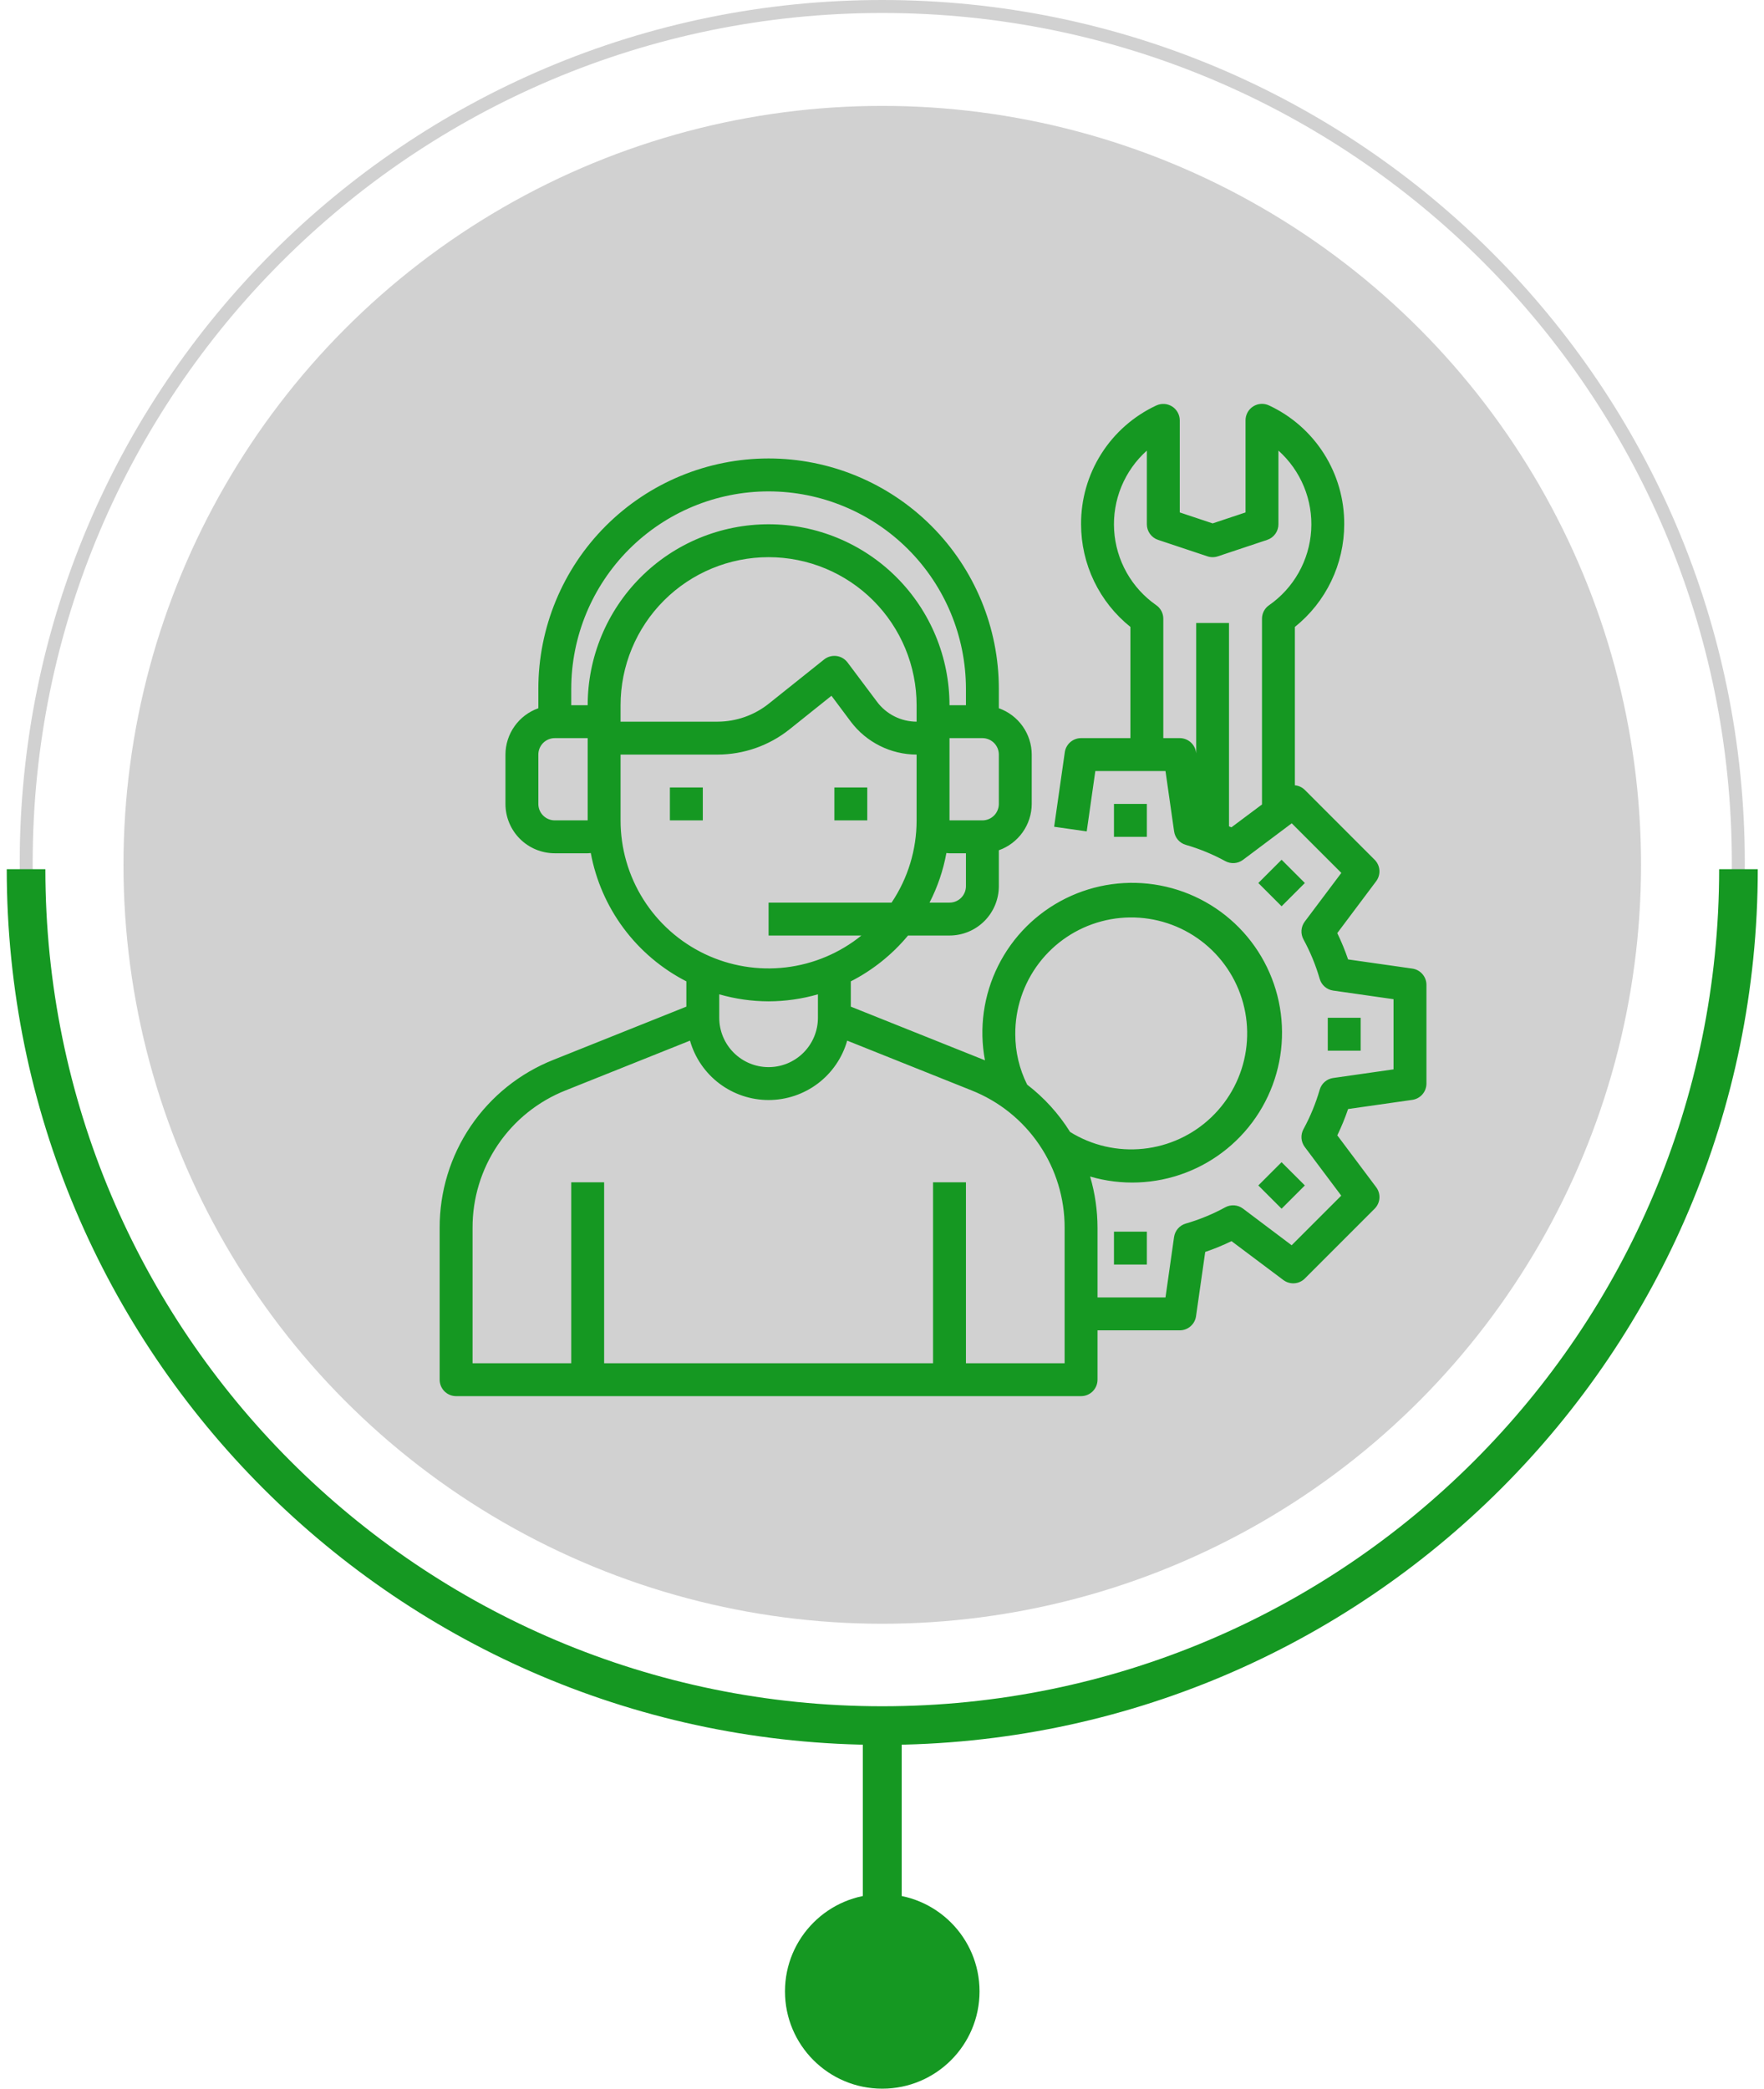 <svg width="136" height="161" viewBox="0 0 136 161" fill="none" xmlns="http://www.w3.org/2000/svg">
<circle cx="68.02" cy="66.662" r="58.5" fill="#D1D1D1"/>
<path d="M54.184 60.7H51.648V63.236H54.184V60.7Z" fill="#159822"/>
<path d="M66.864 60.7H64.328V63.236H66.864V60.7Z" fill="#159822"/>
<path d="M108.888 74.661L103.934 73.954C103.698 73.261 103.42 72.583 103.1 71.925L106.098 67.928C106.281 67.684 106.37 67.382 106.348 67.077C106.327 66.773 106.196 66.486 105.98 66.271L100.6 60.89C100.393 60.685 100.122 60.558 99.832 60.532V48.325C101.018 47.376 101.976 46.171 102.634 44.801C103.293 43.432 103.635 41.931 103.636 40.412C103.647 38.49 103.107 36.605 102.079 34.981C101.051 33.358 99.579 32.063 97.837 31.251C97.644 31.16 97.431 31.119 97.217 31.132C97.004 31.145 96.798 31.212 96.617 31.327C96.437 31.441 96.288 31.599 96.185 31.787C96.082 31.974 96.028 32.184 96.028 32.398V39.499L93.492 40.344L90.956 39.499V32.398C90.955 32.184 90.9 31.975 90.797 31.788C90.693 31.602 90.545 31.444 90.364 31.33C90.184 31.217 89.978 31.15 89.765 31.137C89.552 31.124 89.339 31.165 89.146 31.256C87.405 32.068 85.933 33.361 84.906 34.984C83.878 36.607 83.337 38.491 83.348 40.412C83.349 41.931 83.691 43.432 84.349 44.801C85.008 46.171 85.966 47.376 87.152 48.325V56.896H83.348C83.043 56.896 82.748 57.006 82.517 57.206C82.287 57.406 82.136 57.682 82.093 57.984L81.272 63.727L83.783 64.086L84.447 59.432H89.856L90.521 64.086C90.555 64.327 90.659 64.553 90.818 64.737C90.978 64.921 91.187 65.055 91.421 65.123C92.478 65.428 93.498 65.848 94.464 66.375C94.678 66.492 94.921 66.545 95.164 66.528C95.407 66.51 95.64 66.423 95.835 66.277L99.589 63.462L103.414 67.286L100.592 71.041C100.446 71.236 100.359 71.469 100.342 71.712C100.325 71.955 100.378 72.198 100.495 72.412C101.021 73.378 101.441 74.398 101.746 75.455C101.814 75.689 101.949 75.898 102.132 76.058C102.316 76.217 102.542 76.321 102.783 76.355L107.437 77.02V82.429L102.783 83.094C102.542 83.128 102.316 83.231 102.132 83.391C101.949 83.551 101.814 83.76 101.746 83.994C101.441 85.051 101.021 86.071 100.495 87.037C100.378 87.251 100.325 87.494 100.342 87.737C100.359 87.98 100.446 88.213 100.592 88.408L103.407 92.163L99.583 95.987L95.831 93.162C95.636 93.016 95.403 92.928 95.16 92.911C94.917 92.894 94.674 92.947 94.46 93.064C93.495 93.591 92.474 94.01 91.417 94.316C91.183 94.384 90.974 94.518 90.815 94.702C90.655 94.886 90.552 95.112 90.517 95.353L89.856 100.009H84.616V94.647C84.615 93.307 84.423 91.974 84.045 90.689C86.46 91.396 89.04 91.295 91.393 90.401C93.745 89.508 95.742 87.87 97.078 85.738C98.415 83.605 99.018 81.095 98.797 78.588C98.576 76.081 97.543 73.715 95.854 71.849C94.165 69.984 91.913 68.721 89.44 68.253C86.967 67.784 84.41 68.136 82.155 69.255C79.901 70.374 78.074 72.198 76.952 74.451C75.829 76.703 75.473 79.261 75.938 81.734C75.907 81.722 75.878 81.706 75.848 81.695L65.596 77.594V75.645C67.29 74.778 68.791 73.576 70.007 72.112H73.204C74.213 72.112 75.18 71.712 75.894 70.998C76.607 70.285 77.008 69.317 77.008 68.308V65.539C77.747 65.278 78.387 64.794 78.841 64.155C79.295 63.516 79.541 62.752 79.544 61.968V58.164C79.541 57.38 79.295 56.616 78.841 55.977C78.387 55.338 77.747 54.855 77.008 54.593V53.092C77.008 48.384 75.138 43.868 71.809 40.539C68.48 37.21 63.964 35.339 59.256 35.339C54.548 35.339 50.033 37.21 46.704 40.539C43.375 43.868 41.505 48.384 41.505 53.092V54.593C40.765 54.855 40.125 55.338 39.671 55.977C39.217 56.616 38.972 57.38 38.969 58.164V61.968C38.969 62.977 39.369 63.945 40.083 64.658C40.796 65.371 41.764 65.772 42.773 65.772H45.309C45.39 65.772 45.468 65.76 45.548 65.754C45.938 67.857 46.805 69.842 48.082 71.556C49.36 73.271 51.014 74.67 52.916 75.645V77.594L42.665 81.695C40.071 82.723 37.847 84.508 36.283 86.819C34.719 89.129 33.888 91.857 33.897 94.647V106.349C33.897 106.686 34.03 107.008 34.268 107.246C34.506 107.484 34.828 107.617 35.165 107.617H83.348C83.684 107.617 84.007 107.484 84.245 107.246C84.482 107.008 84.616 106.686 84.616 106.349V102.545H90.956C91.261 102.545 91.556 102.435 91.786 102.235C92.017 102.036 92.168 101.759 92.211 101.457L92.919 96.503C93.611 96.267 94.289 95.989 94.947 95.67L98.944 98.668C99.188 98.851 99.49 98.939 99.795 98.918C100.099 98.896 100.385 98.766 100.601 98.55L105.981 93.169C106.197 92.954 106.328 92.667 106.35 92.363C106.371 92.058 106.282 91.756 106.099 91.512L103.102 87.515C103.421 86.857 103.699 86.179 103.935 85.486L108.889 84.779C109.19 84.735 109.466 84.585 109.666 84.354C109.865 84.124 109.975 83.829 109.975 83.525V75.916C109.976 75.611 109.866 75.317 109.666 75.086C109.466 74.855 109.19 74.704 108.888 74.661ZM94.94 63.771C94.88 63.742 94.813 63.723 94.753 63.695V48.02H92.224V58.075L92.211 57.984C92.168 57.682 92.017 57.406 91.786 57.206C91.556 57.006 91.261 56.896 90.956 56.896H89.688V47.69C89.688 47.486 89.638 47.284 89.544 47.103C89.449 46.922 89.312 46.766 89.144 46.649C88.201 45.993 87.419 45.132 86.857 44.13C86.295 43.129 85.966 42.013 85.897 40.867C85.827 39.72 86.018 38.573 86.455 37.511C86.892 36.448 87.564 35.499 88.42 34.733V40.412C88.42 40.678 88.504 40.937 88.659 41.153C88.815 41.369 89.034 41.531 89.287 41.615L93.091 42.883C93.351 42.97 93.632 42.97 93.892 42.883L97.696 41.615C97.949 41.531 98.169 41.369 98.324 41.153C98.48 40.937 98.564 40.678 98.564 40.412V34.733C99.421 35.499 100.093 36.449 100.53 37.511C100.968 38.574 101.159 39.721 101.089 40.868C101.019 42.015 100.691 43.132 100.128 44.133C99.565 45.135 98.783 45.997 97.84 46.653C97.672 46.769 97.535 46.924 97.441 47.105C97.346 47.285 97.296 47.486 97.296 47.69V62.01L94.94 63.771ZM78.276 79.721C78.262 77.738 78.908 75.807 80.111 74.231C81.315 72.656 83.008 71.525 84.924 71.017C86.841 70.508 88.872 70.652 90.698 71.424C92.524 72.197 94.041 73.555 95.011 75.284C95.981 77.013 96.349 79.016 96.056 80.977C95.764 82.938 94.828 84.746 93.395 86.117C91.963 87.487 90.115 88.343 88.143 88.549C86.171 88.755 84.187 88.299 82.502 87.254C81.626 85.85 80.504 84.614 79.192 83.606C78.588 82.4 78.275 81.069 78.276 79.721ZM73.204 69.576H71.665C72.283 68.373 72.721 67.085 72.964 65.754C73.044 65.754 73.123 65.772 73.204 65.772H74.472V68.308C74.472 68.645 74.338 68.967 74.101 69.205C73.863 69.443 73.54 69.576 73.204 69.576ZM70.668 55.628C70.078 55.627 69.496 55.488 68.968 55.224C68.44 54.96 67.98 54.578 67.625 54.106L65.343 51.063C65.241 50.927 65.112 50.813 64.966 50.728C64.819 50.642 64.656 50.587 64.488 50.566C64.319 50.545 64.148 50.558 63.985 50.604C63.822 50.65 63.669 50.728 63.536 50.834L59.28 54.233C58.158 55.132 56.764 55.623 55.325 55.628H47.844V54.36C47.844 51.333 49.047 48.431 51.187 46.29C53.327 44.15 56.23 42.948 59.256 42.948C62.283 42.948 65.186 44.15 67.326 46.29C69.466 48.431 70.668 51.333 70.668 54.36V55.628ZM77.008 61.968C77.008 62.304 76.874 62.627 76.637 62.865C76.399 63.103 76.076 63.236 75.74 63.236H73.204V56.896H75.74C76.076 56.896 76.399 57.03 76.637 57.267C76.874 57.505 77.008 57.828 77.008 58.164V61.968ZM59.256 37.876C63.29 37.88 67.158 39.484 70.011 42.337C72.863 45.19 74.468 49.058 74.472 53.092V54.36H73.204C73.204 50.661 71.735 47.113 69.119 44.497C66.503 41.881 62.956 40.412 59.256 40.412C55.557 40.412 52.009 41.881 49.394 44.497C46.778 47.113 45.309 50.661 45.309 54.36H44.041V53.092C44.045 49.058 45.649 45.19 48.502 42.337C51.355 39.484 55.222 37.88 59.256 37.876ZM42.773 63.236C42.436 63.236 42.114 63.103 41.876 62.865C41.638 62.627 41.505 62.304 41.505 61.968V58.164C41.505 57.828 41.638 57.505 41.876 57.267C42.114 57.03 42.436 56.896 42.773 56.896H45.309V63.236H42.773ZM47.844 63.236V58.164H55.325C57.34 58.161 59.294 57.476 60.869 56.219L64.104 53.631L65.596 55.628C66.188 56.414 66.954 57.051 67.835 57.491C68.714 57.931 69.684 58.162 70.668 58.164V63.236C70.67 65.495 69.998 67.702 68.738 69.576H59.256V72.112H66.413C64.738 73.466 62.715 74.318 60.576 74.57C58.437 74.821 56.271 74.462 54.328 73.533C52.385 72.604 50.745 71.144 49.598 69.322C48.45 67.5 47.842 65.39 47.844 63.236ZM59.256 77.185C60.543 77.181 61.823 77 63.06 76.644V78.453C63.06 79.462 62.659 80.429 61.946 81.142C61.233 81.856 60.265 82.257 59.256 82.257C58.247 82.257 57.28 81.856 56.566 81.142C55.853 80.429 55.452 79.462 55.452 78.453V76.644C56.689 77 57.969 77.181 59.256 77.185ZM82.08 105.081H74.472V91.133H71.936V105.081H46.577V91.133H44.041V105.081H36.433V94.647C36.425 92.364 37.106 90.132 38.386 88.242C39.665 86.351 41.485 84.891 43.607 84.05L53.197 80.214C53.571 81.532 54.365 82.693 55.459 83.519C56.553 84.345 57.886 84.792 59.256 84.792C60.627 84.792 61.96 84.345 63.054 83.519C64.147 82.693 64.942 81.532 65.316 80.214L74.906 84.05C77.028 84.891 78.847 86.351 80.127 88.242C81.407 90.132 82.087 92.364 82.08 94.647V105.081Z" fill="#159822"/>
<path d="M88.42 61.968H85.884V64.504H88.42V61.968Z" fill="#159822"/>
<path d="M88.42 94.938H85.884V97.474H88.42V94.938Z" fill="#159822"/>
<path d="M98.806 89.584L97.013 91.377L98.806 93.17L100.6 91.377L98.806 89.584Z" fill="#159822"/>
<path d="M104.904 78.452H102.368V80.988H104.904V78.452Z" fill="#159822"/>
<path d="M98.807 66.271L97.014 68.064L98.807 69.858L100.6 68.064L98.807 66.271Z" fill="#159822"/>
<circle cx="68.02" cy="153.5" r="7.5" fill="#159822"/>
<path fill-rule="evenodd" clip-rule="evenodd" d="M68.02 132C104.195 132 133.52 102.675 133.52 66.5C133.52 30.325 104.195 1 68.02 1C31.846 1 2.52 30.325 2.52 66.5C2.52 102.675 31.846 132 68.02 132ZM68.02 133C104.747 133 134.52 103.227 134.52 66.5C134.52 29.773 104.747 0 68.02 0C31.293 0 1.52 29.773 1.52 66.5C1.52 103.227 31.293 133 68.02 133Z" fill="#D1D1D1"/>
<path fill-rule="evenodd" clip-rule="evenodd" d="M3.498 67C3.498 102.635 32.386 131.522 68.02 131.522C103.655 131.522 132.542 102.635 132.542 67H135.52C135.52 104.279 105.3 134.5 68.02 134.5C30.741 134.5 0.52 104.279 0.52 67H3.498Z" fill="#159822"/>
<path fill-rule="evenodd" clip-rule="evenodd" d="M66.52 147L66.52 133L69.52 133L69.52 147L66.52 147Z" fill="#159822"/>
</svg>
